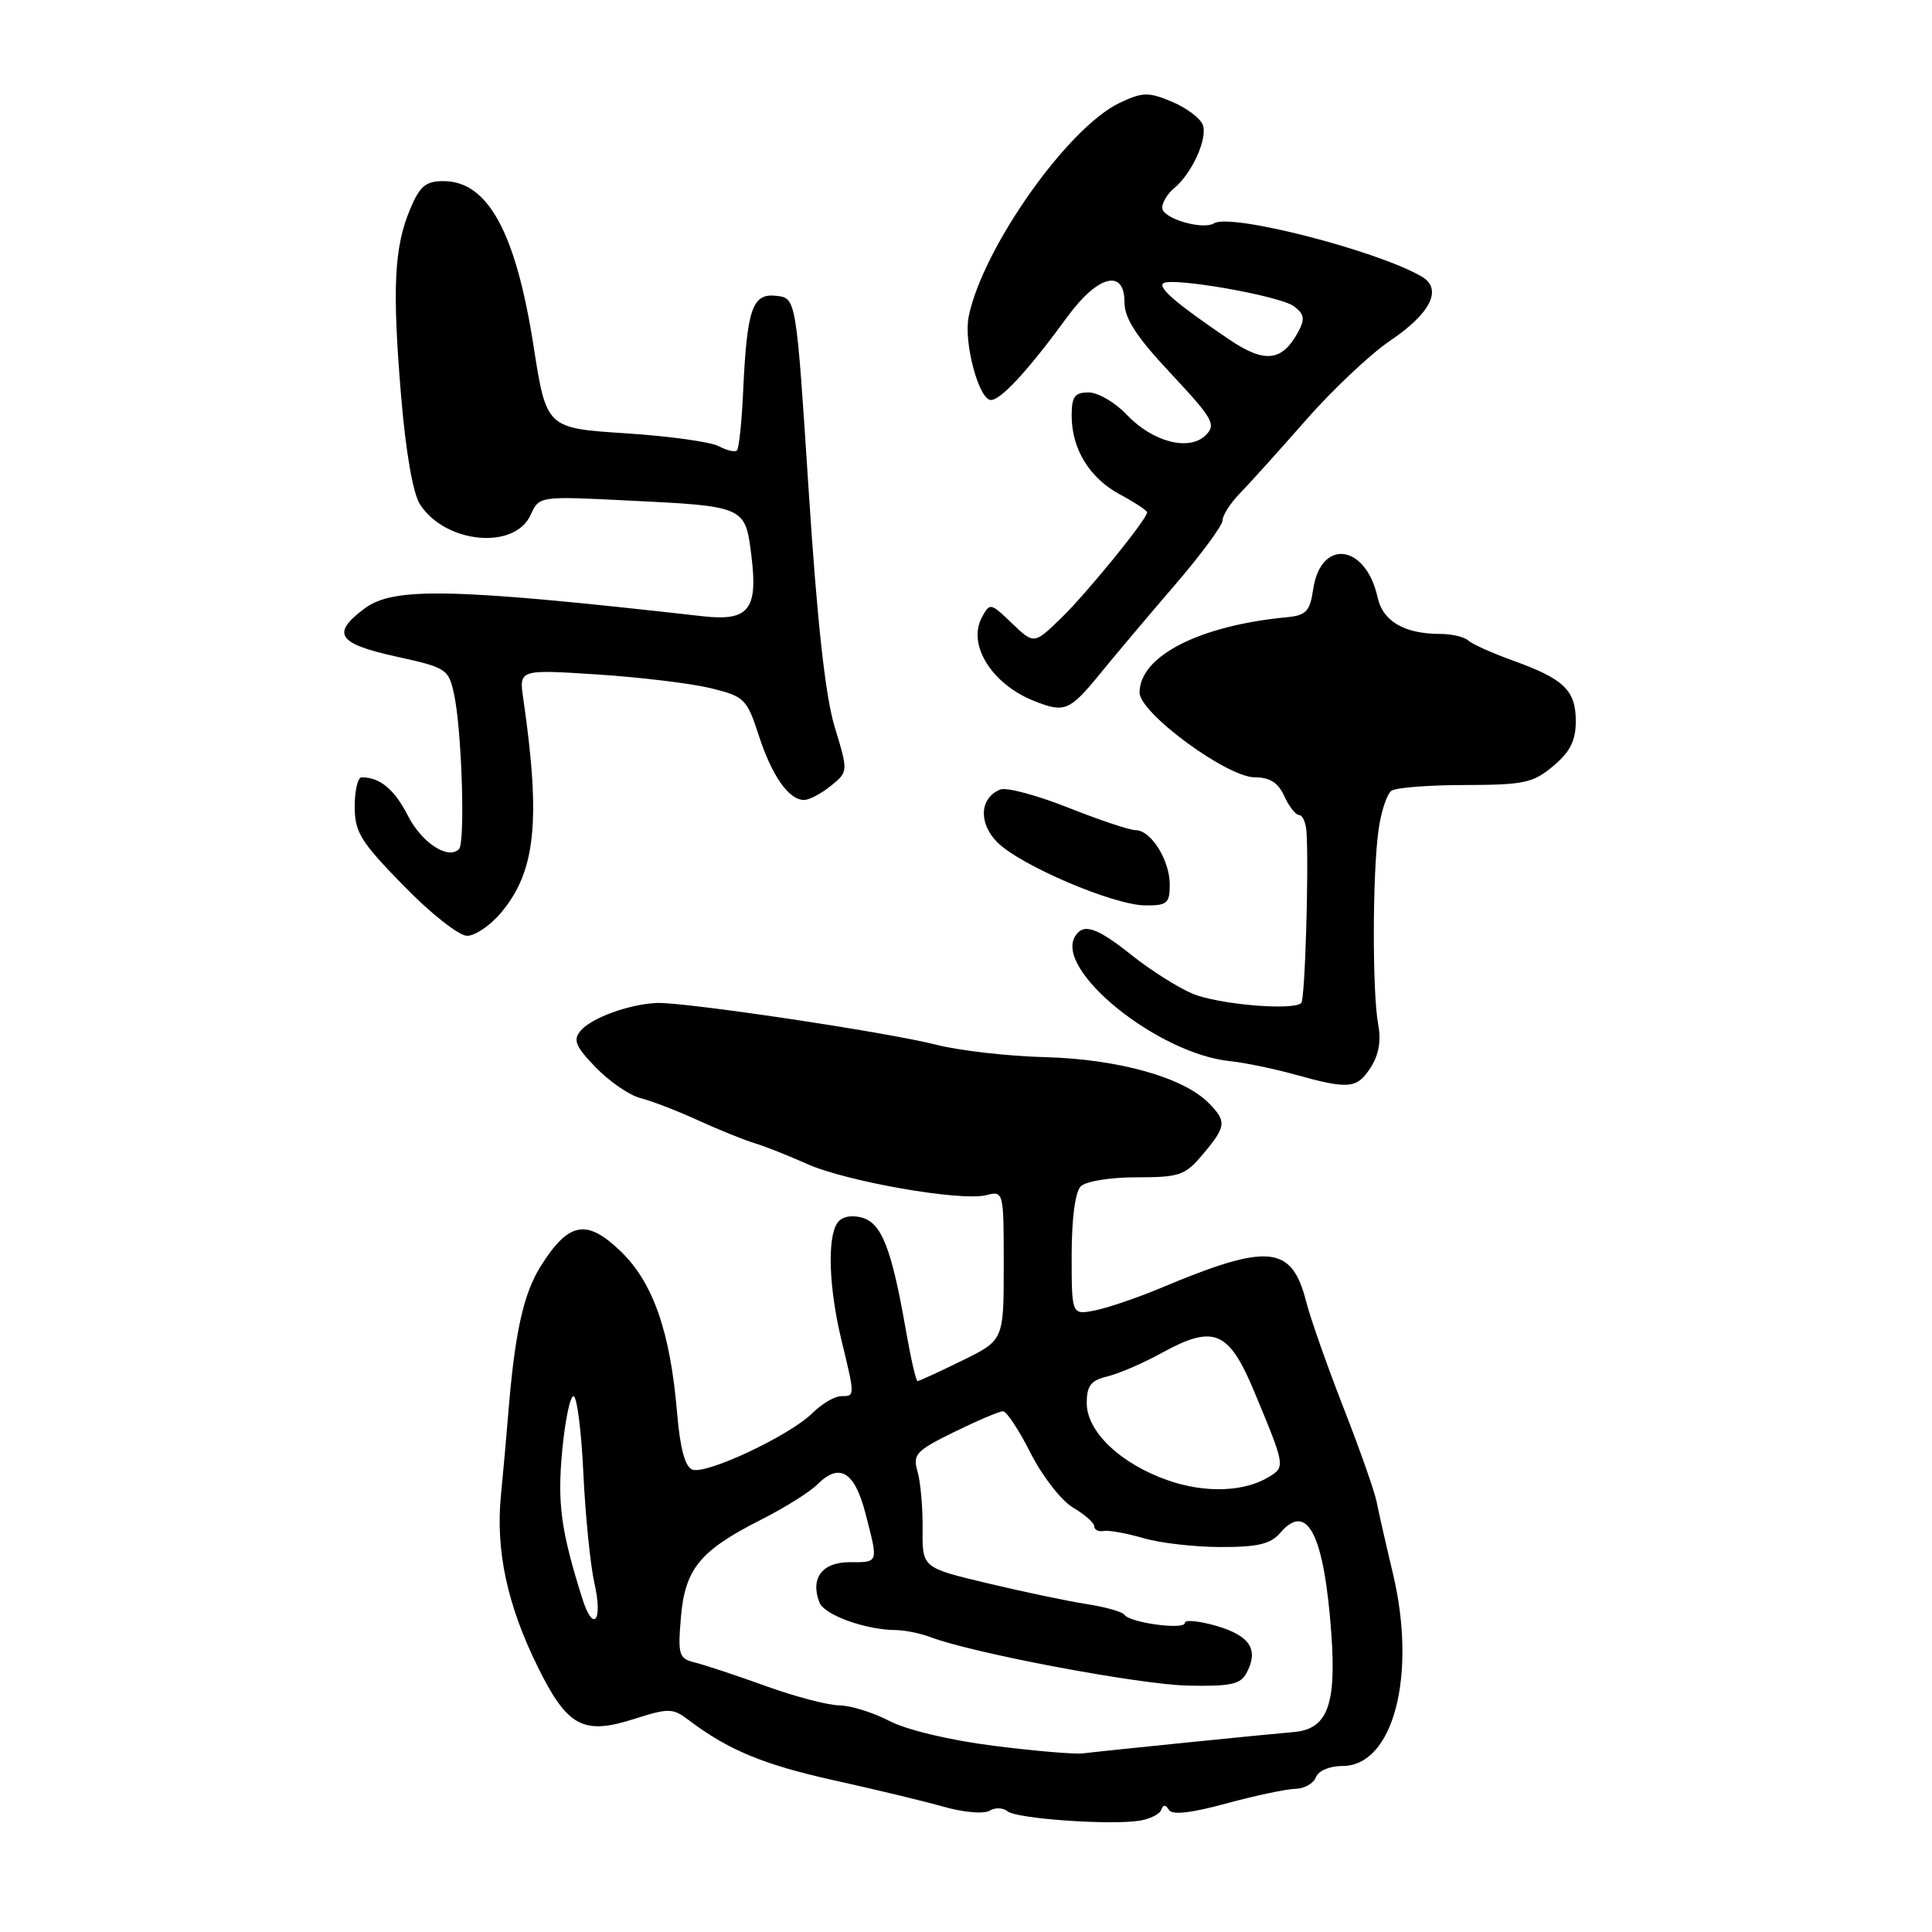 <?xml version="1.0" encoding="UTF-8" standalone="no"?>
<!DOCTYPE svg PUBLIC "-//W3C//DTD SVG 1.1//EN" "http://www.w3.org/Graphics/SVG/1.1/DTD/svg11.dtd" >
<svg xmlns="http://www.w3.org/2000/svg" xmlns:xlink="http://www.w3.org/1999/xlink" version="1.1" viewBox="0 0 256 256">
 <g >
 <path fill="currentColor"
d=" M 153.87 239.81 C 154.13 239.10 154.44 239.10 154.89 239.82 C 155.32 240.53 157.83 240.24 162.52 238.96 C 166.36 237.92 170.46 237.05 171.64 237.03 C 172.82 237.01 174.05 236.32 174.36 235.50 C 174.69 234.63 176.19 234.00 177.90 234.00 C 184.63 234.00 187.77 221.97 184.57 208.50 C 183.65 204.65 182.68 200.38 182.41 199.00 C 182.14 197.62 180.16 192.00 178.01 186.50 C 175.86 181.00 173.63 174.67 173.06 172.42 C 171.15 164.98 168.05 164.69 153.87 170.64 C 150.78 171.94 146.84 173.28 145.12 173.63 C 142.00 174.25 142.00 174.25 142.00 166.33 C 142.00 161.49 142.47 157.93 143.20 157.20 C 143.88 156.52 147.11 156.00 150.61 156.00 C 156.32 156.00 157.03 155.75 159.41 152.92 C 162.50 149.25 162.57 148.57 160.11 146.11 C 156.74 142.74 148.14 140.34 138.54 140.08 C 133.61 139.96 127.08 139.21 124.04 138.43 C 117.50 136.76 90.60 132.74 87.00 132.90 C 83.32 133.07 78.34 134.89 76.92 136.59 C 75.90 137.82 76.26 138.67 78.96 141.46 C 80.77 143.32 83.42 145.14 84.85 145.50 C 86.29 145.86 89.73 147.18 92.48 148.44 C 95.24 149.70 98.62 151.07 100.00 151.48 C 101.38 151.90 104.49 153.13 106.92 154.22 C 112.13 156.56 127.31 159.21 130.66 158.37 C 132.99 157.78 133.00 157.81 133.00 167.68 C 133.00 177.58 133.00 177.58 127.48 180.29 C 124.44 181.78 121.79 183.00 121.58 183.00 C 121.37 183.00 120.68 179.96 120.03 176.25 C 118.14 165.38 116.80 161.99 114.14 161.32 C 112.67 160.95 111.46 161.25 110.91 162.11 C 109.60 164.18 109.85 170.73 111.48 177.50 C 113.31 185.06 113.31 185.00 111.45 185.00 C 110.60 185.00 108.89 186.01 107.64 187.25 C 104.65 190.22 93.57 195.43 91.74 194.73 C 90.77 194.36 90.12 191.93 89.72 187.24 C 88.82 176.46 86.53 169.92 82.23 165.79 C 77.73 161.46 75.35 161.90 71.67 167.74 C 69.35 171.41 68.20 176.63 67.33 187.50 C 67.11 190.25 66.68 195.07 66.37 198.21 C 65.67 205.47 67.21 212.65 71.22 220.80 C 75.16 228.80 77.25 229.94 84.03 227.77 C 88.62 226.31 89.14 226.32 91.24 227.91 C 96.50 231.89 101.17 233.83 110.55 235.91 C 116.02 237.12 122.59 238.70 125.14 239.43 C 127.72 240.16 130.38 240.38 131.11 239.93 C 131.84 239.48 132.92 239.52 133.51 240.01 C 134.70 240.99 147.06 241.87 151.00 241.25 C 152.38 241.03 153.67 240.38 153.87 239.81 Z  M 181.59 141.50 C 182.69 139.82 183.03 137.94 182.62 135.75 C 181.83 131.55 181.85 115.80 182.66 110.00 C 183.00 107.53 183.78 105.17 184.39 104.77 C 185.00 104.36 189.40 104.02 194.17 104.02 C 201.96 104.00 203.15 103.74 205.82 101.50 C 208.06 99.61 208.80 98.14 208.80 95.56 C 208.80 91.48 207.24 89.96 200.50 87.54 C 197.75 86.55 195.07 85.35 194.55 84.87 C 194.03 84.39 192.37 84.00 190.87 84.00 C 186.10 84.00 183.23 82.33 182.54 79.16 C 180.97 72.06 175.00 71.31 174.00 78.10 C 173.57 81.01 173.07 81.54 170.50 81.79 C 158.91 82.89 151.00 86.94 151.00 91.77 C 151.00 94.48 162.59 103.00 166.27 103.00 C 168.26 103.00 169.37 103.71 170.18 105.50 C 170.81 106.88 171.69 108.00 172.15 108.00 C 172.60 108.00 173.04 109.01 173.12 110.25 C 173.44 115.12 172.92 132.42 172.43 132.90 C 171.39 133.95 161.37 133.09 158.00 131.66 C 156.07 130.84 152.47 128.57 150.00 126.60 C 145.31 122.86 143.56 122.28 142.46 124.06 C 139.70 128.54 153.39 139.60 162.93 140.60 C 164.89 140.80 168.75 141.60 171.50 142.36 C 178.72 144.37 179.77 144.28 181.59 141.50 Z  M 66.38 120.95 C 70.98 115.49 71.68 108.80 69.34 92.60 C 68.77 88.70 68.77 88.70 79.14 89.37 C 84.84 89.74 91.61 90.56 94.19 91.19 C 98.65 92.29 98.96 92.60 100.53 97.42 C 102.28 102.81 104.52 106.00 106.54 106.00 C 107.22 106.00 108.82 105.16 110.09 104.13 C 112.40 102.26 112.40 102.26 110.60 96.32 C 109.36 92.23 108.28 82.44 107.15 64.94 C 105.50 39.50 105.50 39.50 102.87 39.20 C 99.69 38.83 98.98 40.87 98.47 51.85 C 98.29 55.89 97.92 59.42 97.65 59.68 C 97.39 59.95 96.30 59.69 95.23 59.12 C 94.16 58.55 88.59 57.78 82.84 57.41 C 72.40 56.73 72.40 56.73 70.69 45.80 C 68.34 30.77 64.64 24.00 58.77 24.00 C 56.40 24.00 55.63 24.65 54.33 27.75 C 52.22 32.79 51.96 38.24 53.15 52.50 C 53.77 59.93 54.72 65.39 55.65 66.83 C 59.00 72.02 68.17 72.91 70.30 68.25 C 71.44 65.74 71.44 65.74 82.97 66.31 C 98.78 67.08 98.74 67.06 99.56 73.61 C 100.46 80.81 99.21 82.35 93.06 81.65 C 60.11 77.93 52.16 77.75 48.33 80.61 C 43.85 83.95 44.71 85.28 52.46 86.99 C 59.19 88.47 59.45 88.64 60.17 92.01 C 61.19 96.73 61.66 111.67 60.82 112.51 C 59.37 113.96 55.87 111.67 54.03 108.05 C 52.25 104.58 50.35 103.00 47.92 103.00 C 47.41 103.00 47.00 104.74 47.00 106.86 C 47.00 110.27 47.77 111.52 53.48 117.36 C 57.05 121.03 60.82 124.00 61.89 124.00 C 62.95 124.00 64.98 122.63 66.38 120.95 Z  M 155.00 117.22 C 155.00 113.98 152.51 110.00 150.47 110.00 C 149.69 110.00 145.68 108.66 141.55 107.02 C 137.43 105.38 133.38 104.30 132.57 104.61 C 129.81 105.67 129.61 109.07 132.16 111.62 C 135.23 114.68 147.55 119.94 151.75 119.97 C 154.64 120.00 155.00 119.69 155.00 117.22 Z  M 145.70 89.35 C 147.79 86.79 152.31 81.42 155.75 77.43 C 159.19 73.43 162.00 69.61 162.00 68.94 C 162.00 68.28 163.01 66.69 164.25 65.42 C 165.49 64.15 169.43 59.78 173.00 55.71 C 176.57 51.64 181.61 46.89 184.18 45.16 C 189.60 41.51 191.20 38.27 188.36 36.63 C 182.37 33.17 163.07 28.22 160.86 29.59 C 159.34 30.52 154.00 28.93 154.00 27.54 C 154.00 26.83 154.70 25.66 155.57 24.95 C 157.96 22.96 160.06 18.32 159.37 16.53 C 159.03 15.65 157.19 14.27 155.27 13.47 C 152.16 12.17 151.41 12.19 148.36 13.63 C 141.47 16.90 130.17 32.92 128.35 41.98 C 127.67 45.39 129.71 53.00 131.30 53.00 C 132.63 53.00 136.25 49.07 141.44 41.97 C 145.46 36.47 149.00 35.56 149.00 40.03 C 149.00 42.20 150.54 44.58 155.16 49.51 C 160.73 55.47 161.18 56.25 159.77 57.66 C 157.59 59.84 152.71 58.57 149.27 54.92 C 147.75 53.32 145.49 52.00 144.25 52.00 C 142.41 52.00 142.00 52.55 142.00 55.05 C 142.00 59.50 144.35 63.34 148.42 65.53 C 150.39 66.59 152.00 67.65 152.00 67.89 C 152.00 68.78 143.98 78.64 140.57 81.94 C 137.01 85.38 137.01 85.38 134.09 82.59 C 131.24 79.85 131.16 79.84 130.09 81.83 C 128.16 85.44 131.43 90.66 137.02 92.88 C 141.05 94.49 141.72 94.22 145.70 89.35 Z  M 131.62 231.32 C 125.85 230.59 120.11 229.22 117.84 228.03 C 115.69 226.91 112.71 225.99 111.22 225.97 C 109.72 225.96 105.35 224.81 101.50 223.42 C 97.65 222.03 93.44 220.63 92.14 220.31 C 89.95 219.77 89.81 219.34 90.22 214.35 C 90.76 207.89 92.73 205.48 100.78 201.40 C 103.92 199.82 107.30 197.70 108.30 196.70 C 111.23 193.77 113.23 194.97 114.67 200.50 C 116.40 207.20 116.47 207.00 112.57 207.00 C 108.93 207.00 107.34 209.13 108.58 212.34 C 109.21 213.99 114.73 215.98 118.68 215.99 C 119.89 216.00 121.99 216.43 123.36 216.95 C 128.92 219.06 150.94 223.21 157.35 223.35 C 163.02 223.47 164.36 223.19 165.16 221.70 C 166.82 218.60 165.67 216.77 161.25 215.46 C 158.91 214.78 157.00 214.59 157.00 215.04 C 157.00 216.01 149.74 215.04 149.00 213.97 C 148.72 213.57 146.47 212.93 144.00 212.55 C 141.53 212.17 135.61 210.93 130.85 209.79 C 122.20 207.73 122.20 207.73 122.25 202.62 C 122.28 199.80 121.98 196.37 121.58 194.99 C 120.92 192.71 121.35 192.24 126.45 189.74 C 129.53 188.23 132.43 187.00 132.90 187.00 C 133.38 187.00 135.03 189.50 136.57 192.56 C 138.12 195.62 140.65 198.86 142.19 199.77 C 143.74 200.68 145.00 201.80 145.00 202.26 C 145.00 202.71 145.56 202.99 146.25 202.86 C 146.94 202.74 149.30 203.17 151.50 203.81 C 153.70 204.46 158.32 204.99 161.76 204.99 C 166.69 205.00 168.37 204.59 169.66 203.09 C 173.23 198.92 175.47 203.37 176.41 216.50 C 177.09 225.98 175.87 229.14 171.39 229.51 C 168.11 229.78 146.54 231.96 143.50 232.33 C 142.40 232.47 137.05 232.01 131.62 231.32 Z  M 77.14 211.76 C 74.33 202.83 73.84 199.21 74.49 192.28 C 74.86 188.28 75.54 185.00 75.99 185.00 C 76.45 185.00 77.04 189.61 77.30 195.25 C 77.57 200.89 78.23 207.42 78.76 209.77 C 79.92 214.84 78.61 216.45 77.14 211.76 Z  M 154.75 196.15 C 148.48 193.96 144.00 189.70 144.00 185.93 C 144.00 183.60 144.54 182.91 146.75 182.38 C 148.26 182.01 151.47 180.63 153.88 179.30 C 160.87 175.46 162.81 176.27 166.24 184.50 C 170.29 194.24 170.32 194.36 168.17 195.68 C 164.89 197.70 159.70 197.88 154.75 196.15 Z  M 162.87 44.98 C 156.05 40.36 153.48 38.19 154.11 37.56 C 155.02 36.65 169.51 39.17 171.43 40.57 C 172.82 41.59 172.94 42.25 172.06 43.90 C 169.90 47.92 167.62 48.19 162.87 44.98 Z "/>
</g>
</svg>